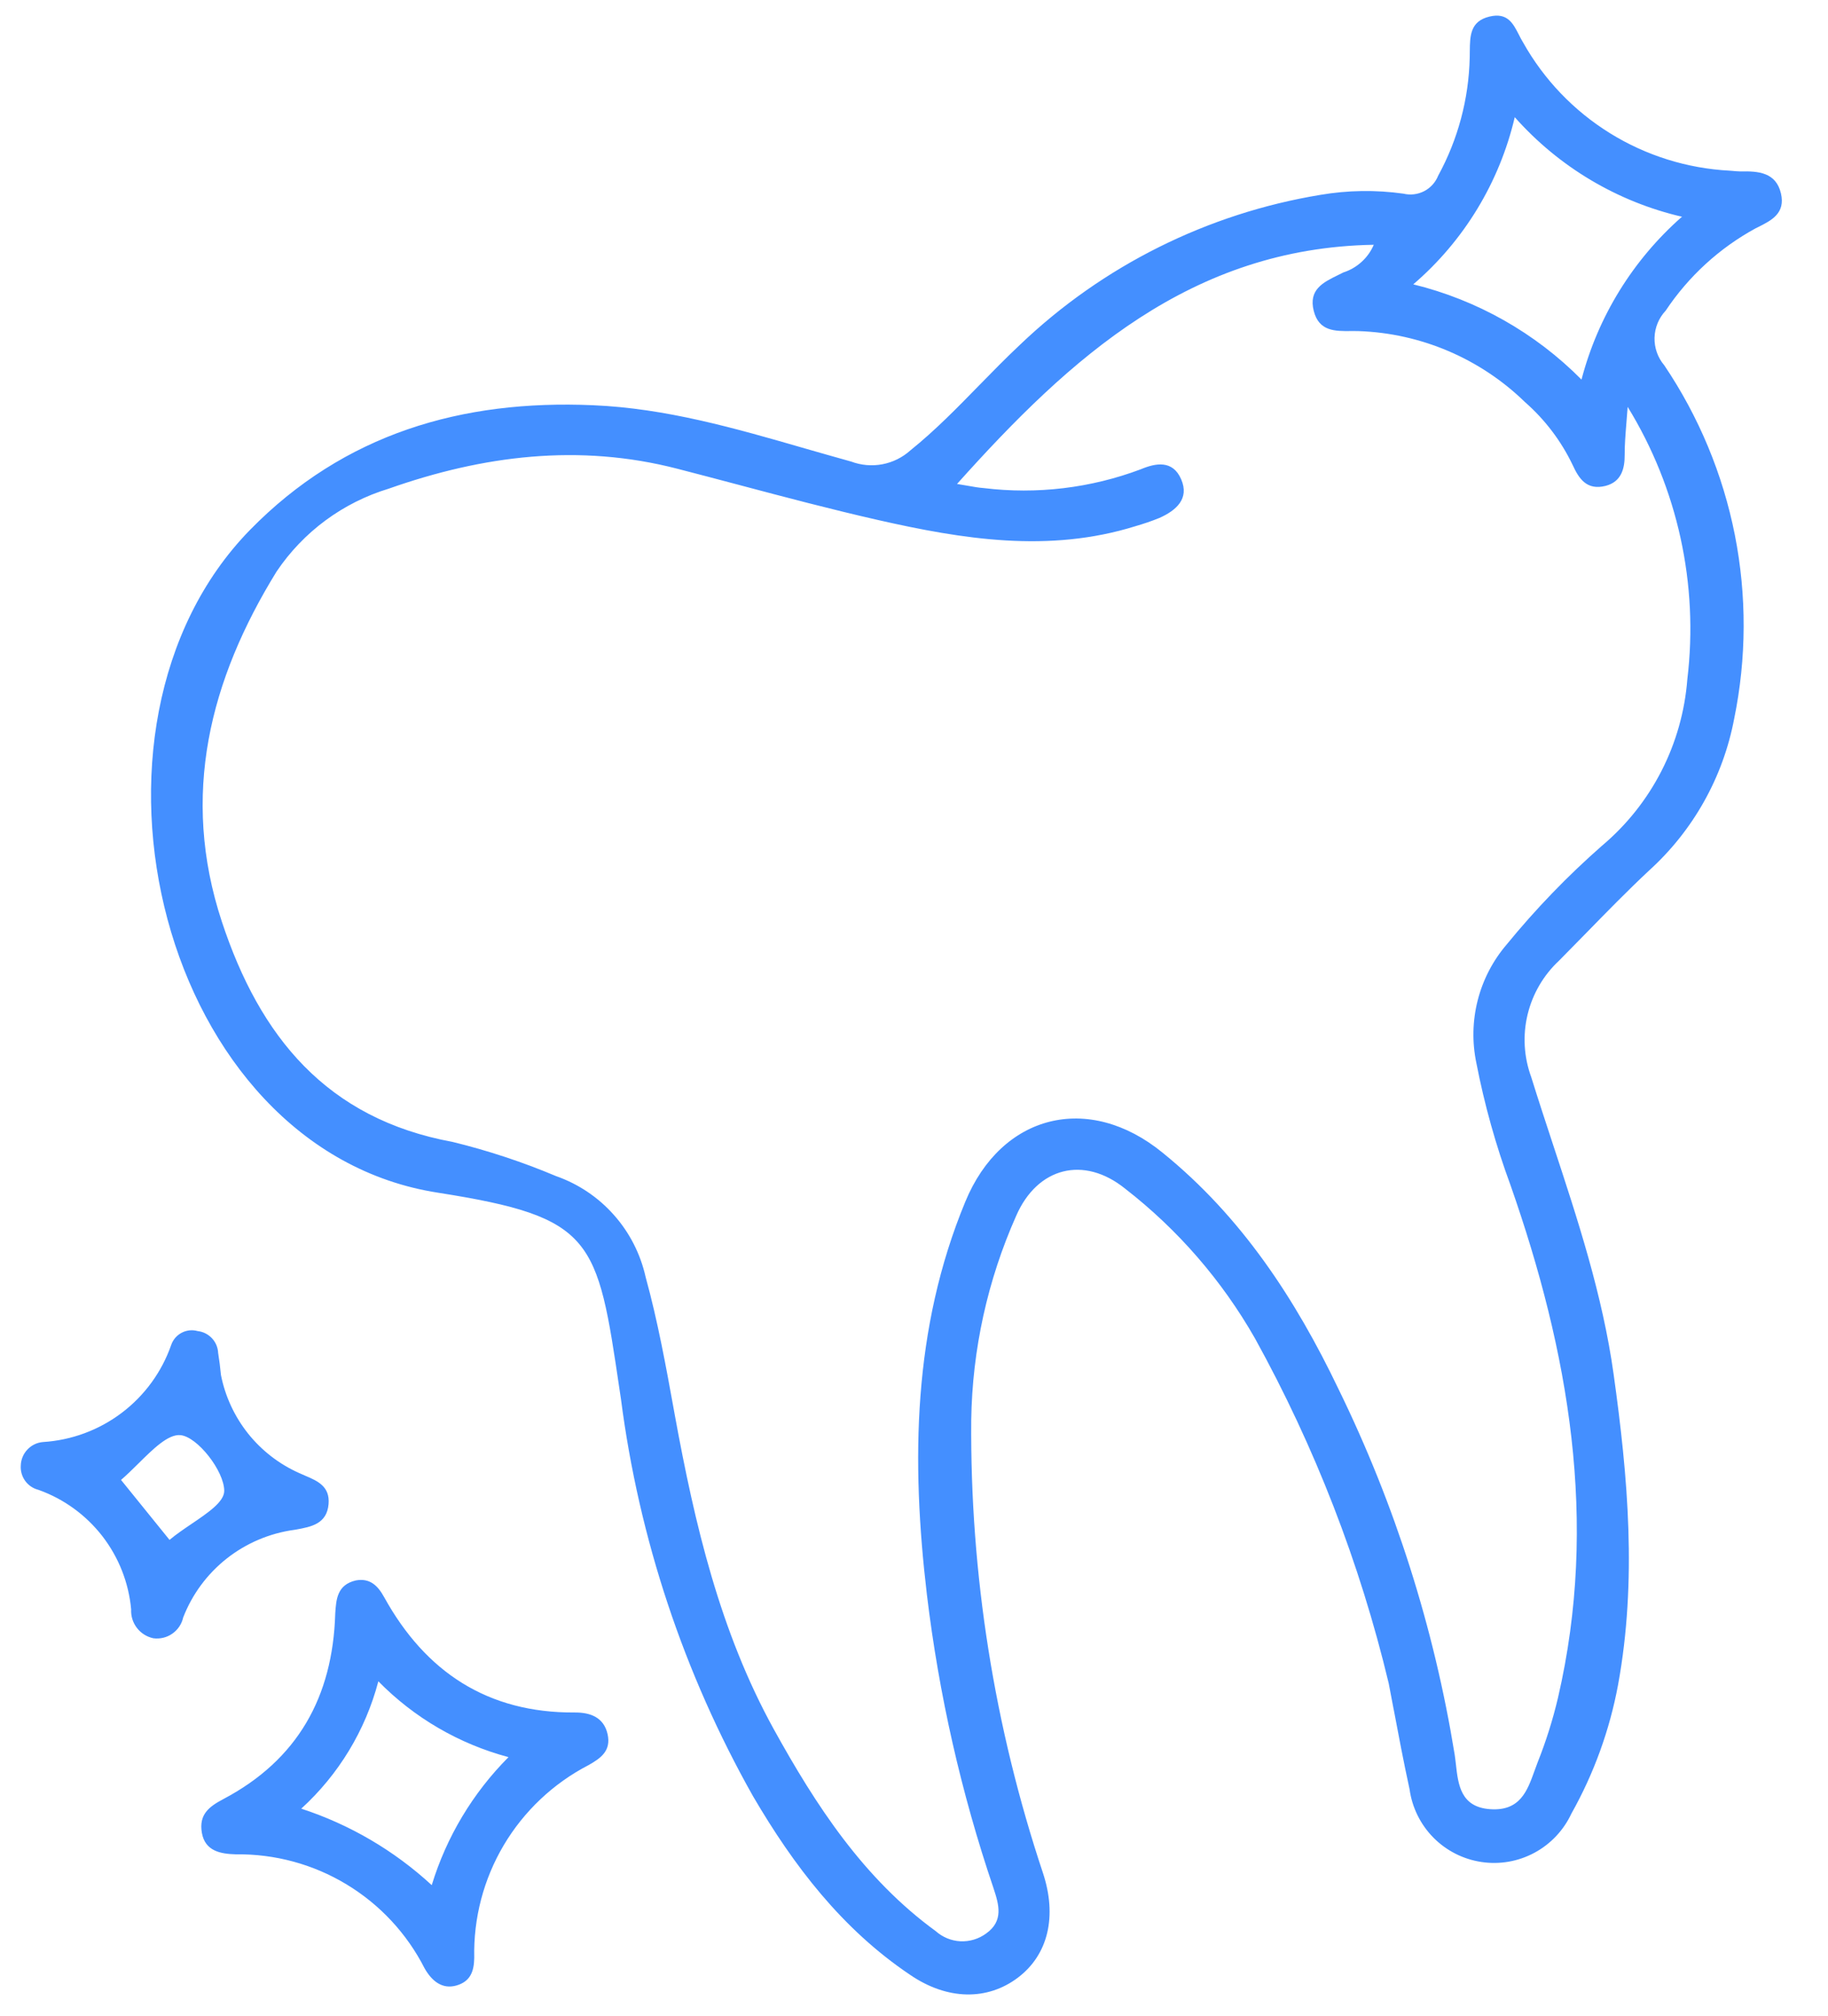 <svg width="39" height="43" viewBox="0 0 39 43" fill="none" xmlns="http://www.w3.org/2000/svg">
<path fill-rule="evenodd" clip-rule="evenodd" d="M29.628 35.9C29.013 33.33 28.053 30.856 26.775 28.543C26.07 27.307 25.129 26.222 24.005 25.35C23.125 24.64 22.133 24.89 21.68 25.929C21.07 27.3 20.743 28.781 20.721 30.282C20.695 33.566 21.213 36.831 22.252 39.946C22.555 40.864 22.366 41.684 21.719 42.174C21.071 42.665 20.215 42.664 19.41 42.111C17.963 41.137 16.934 39.79 16.066 38.307C14.59 35.691 13.633 32.815 13.248 29.836L13.219 29.642C12.741 26.409 12.675 25.96 9.346 25.436C3.423 24.521 1.216 15.518 5.331 11.304C7.344 9.246 9.859 8.52 12.652 8.642C14.206 8.707 15.687 9.134 17.171 9.563L17.171 9.563C17.5 9.657 17.829 9.752 18.158 9.843C18.371 9.923 18.602 9.943 18.825 9.901C19.048 9.859 19.255 9.756 19.424 9.604C19.952 9.179 20.419 8.7 20.889 8.219C21.175 7.927 21.461 7.634 21.763 7.351C23.528 5.666 25.761 4.553 28.169 4.156C28.755 4.056 29.353 4.047 29.941 4.13C30.09 4.166 30.247 4.147 30.384 4.077C30.52 4.007 30.626 3.889 30.683 3.747C31.105 2.974 31.336 2.112 31.356 1.231C31.358 1.184 31.358 1.135 31.358 1.087L31.358 1.087C31.362 0.767 31.365 0.453 31.776 0.354C32.16 0.261 32.28 0.497 32.405 0.74L32.405 0.74C32.433 0.796 32.462 0.853 32.495 0.906C32.939 1.697 33.576 2.362 34.347 2.84C35.118 3.318 35.998 3.593 36.904 3.64L36.944 3.643C37.007 3.649 37.071 3.655 37.135 3.656C37.513 3.647 37.89 3.675 37.996 4.124C38.096 4.55 37.793 4.701 37.505 4.845L37.456 4.869C36.683 5.29 36.025 5.893 35.537 6.625C35.389 6.782 35.305 6.988 35.299 7.203C35.294 7.418 35.368 7.628 35.508 7.792C36.245 8.886 36.757 10.116 37.013 11.41C37.268 12.704 37.263 14.037 36.998 15.329C36.761 16.58 36.12 17.719 35.175 18.572C34.718 19 34.279 19.449 33.842 19.897C33.649 20.094 33.456 20.291 33.263 20.486C32.93 20.796 32.696 21.197 32.59 21.64C32.484 22.082 32.512 22.545 32.669 22.972C32.818 23.451 32.975 23.928 33.132 24.405L33.132 24.405C33.661 26.011 34.19 27.616 34.426 29.305C34.733 31.497 34.927 33.71 34.522 35.926C34.343 36.892 34.006 37.822 33.525 38.678C33.359 39.034 33.082 39.327 32.736 39.513C32.39 39.699 31.993 39.768 31.605 39.709C31.216 39.651 30.857 39.468 30.581 39.189C30.305 38.909 30.127 38.548 30.073 38.159C29.943 37.565 29.831 36.966 29.735 36.458L29.734 36.457C29.696 36.255 29.661 36.068 29.628 35.9ZM20.418 10.321C20.497 10.334 20.57 10.347 20.638 10.358C20.766 10.381 20.878 10.401 20.989 10.409C22.121 10.547 23.27 10.41 24.338 10.008C24.657 9.874 25.02 9.806 25.2 10.221C25.38 10.636 25.094 10.886 24.735 11.046C24.567 11.114 24.396 11.172 24.223 11.222C22.376 11.797 20.542 11.501 18.724 11.088C17.726 10.861 16.735 10.599 15.745 10.336L15.745 10.336L15.745 10.336C15.315 10.222 14.884 10.108 14.453 9.997C12.353 9.454 10.303 9.713 8.292 10.422C7.316 10.718 6.472 11.341 5.902 12.187C4.478 14.494 3.844 16.961 4.733 19.655C5.543 22.108 6.97 23.86 9.657 24.353C10.41 24.537 11.147 24.78 11.861 25.081C12.336 25.247 12.762 25.532 13.096 25.909C13.431 26.285 13.664 26.741 13.774 27.233C14.033 28.173 14.207 29.131 14.381 30.09L14.398 30.185C14.822 32.501 15.358 34.791 16.507 36.875C17.409 38.506 18.422 40.061 19.964 41.184C20.11 41.314 20.295 41.39 20.49 41.4C20.685 41.409 20.877 41.352 21.035 41.237C21.418 40.968 21.312 40.618 21.195 40.264C20.506 38.233 20.031 36.136 19.775 34.006C19.438 31.158 19.475 28.332 20.593 25.632C21.365 23.756 23.227 23.295 24.803 24.582C26.489 25.947 27.64 27.708 28.559 29.628C29.762 32.089 30.596 34.714 31.035 37.418C31.045 37.484 31.053 37.553 31.061 37.623L31.061 37.623C31.11 38.063 31.164 38.539 31.792 38.583C32.428 38.628 32.584 38.194 32.736 37.772C32.758 37.711 32.78 37.65 32.803 37.59C32.983 37.139 33.129 36.676 33.24 36.204C34.111 32.447 33.469 28.822 32.227 25.277C31.914 24.429 31.67 23.557 31.498 22.67C31.405 22.227 31.415 21.769 31.527 21.331C31.639 20.892 31.851 20.485 32.145 20.142C32.763 19.386 33.442 18.682 34.176 18.038C34.701 17.597 35.132 17.056 35.445 16.446C35.758 15.836 35.946 15.169 35.999 14.486C36.242 12.461 35.794 10.414 34.726 8.677C34.718 8.787 34.71 8.887 34.702 8.979L34.702 8.979L34.702 8.98C34.678 9.279 34.661 9.492 34.662 9.702C34.663 9.976 34.603 10.272 34.255 10.362C33.855 10.462 33.688 10.213 33.553 9.918C33.308 9.406 32.962 8.949 32.535 8.575C31.581 7.647 30.316 7.107 28.986 7.061C28.93 7.059 28.873 7.06 28.816 7.06C28.483 7.063 28.14 7.067 28.029 6.632C27.913 6.177 28.228 6.023 28.544 5.868C28.584 5.849 28.623 5.829 28.661 5.81C28.805 5.764 28.937 5.687 29.049 5.585C29.161 5.484 29.25 5.359 29.309 5.22C25.416 5.287 22.841 7.615 20.418 10.321ZM35.891 4.624C34.508 4.304 33.259 3.561 32.317 2.499C31.992 3.887 31.234 5.136 30.152 6.064C31.513 6.397 32.755 7.1 33.741 8.095C34.092 6.752 34.837 5.544 35.879 4.627L35.891 4.624ZM7.59 33.705C7.896 33.648 8.063 33.82 8.198 34.065C9.081 35.662 10.41 36.532 12.259 36.521C12.604 36.518 12.884 36.63 12.963 36.984C13.041 37.338 12.819 37.496 12.553 37.645C11.803 38.034 11.178 38.625 10.747 39.351C10.317 40.077 10.099 40.909 10.118 41.753C10.113 42.042 10.036 42.259 9.735 42.344C9.433 42.429 9.212 42.247 9.058 41.976C8.681 41.235 8.104 40.615 7.392 40.186C6.681 39.756 5.863 39.535 5.032 39.546C4.71 39.537 4.376 39.48 4.307 39.088C4.239 38.696 4.459 38.529 4.766 38.367C6.35 37.531 7.098 36.188 7.152 34.418L7.152 34.412C7.172 34.108 7.192 33.798 7.59 33.705ZM10.849 37.473C9.795 37.192 8.836 36.634 8.072 35.856C7.797 36.901 7.226 37.844 6.427 38.572C7.462 38.909 8.411 39.466 9.211 40.203C9.526 39.173 10.088 38.236 10.849 37.473ZM5.29 30.569C5.002 30.206 4.804 29.779 4.714 29.324C4.698 29.159 4.679 29.004 4.654 28.853C4.649 28.736 4.602 28.625 4.522 28.54C4.442 28.455 4.335 28.4 4.218 28.387C4.104 28.355 3.982 28.367 3.877 28.422C3.772 28.477 3.692 28.569 3.653 28.681C3.452 29.258 3.085 29.762 2.598 30.13C2.112 30.498 1.527 30.715 0.918 30.753C0.79 30.763 0.671 30.821 0.584 30.914C0.496 31.007 0.446 31.13 0.443 31.258C0.436 31.374 0.47 31.49 0.539 31.584C0.608 31.678 0.708 31.745 0.821 31.773C1.359 31.965 1.831 32.307 2.182 32.758C2.532 33.21 2.746 33.752 2.798 34.321C2.79 34.464 2.834 34.604 2.921 34.717C3.007 34.83 3.132 34.908 3.271 34.938C3.413 34.957 3.558 34.923 3.676 34.84C3.794 34.758 3.877 34.635 3.908 34.495C4.1 34 4.421 33.566 4.838 33.237C5.255 32.909 5.752 32.698 6.278 32.626C6.291 32.624 6.303 32.622 6.315 32.62C6.638 32.561 6.974 32.501 7.01 32.076C7.042 31.697 6.773 31.582 6.504 31.468C6.46 31.449 6.417 31.43 6.375 31.411C5.951 31.221 5.579 30.932 5.29 30.569ZM4.082 32.502C3.92 32.612 3.754 32.724 3.617 32.84L2.582 31.561C2.701 31.46 2.824 31.338 2.949 31.215C3.266 30.901 3.588 30.582 3.849 30.606C4.212 30.64 4.783 31.37 4.784 31.795C4.783 32.028 4.44 32.26 4.082 32.502Z" fill="#448FFF"/>
</svg>
